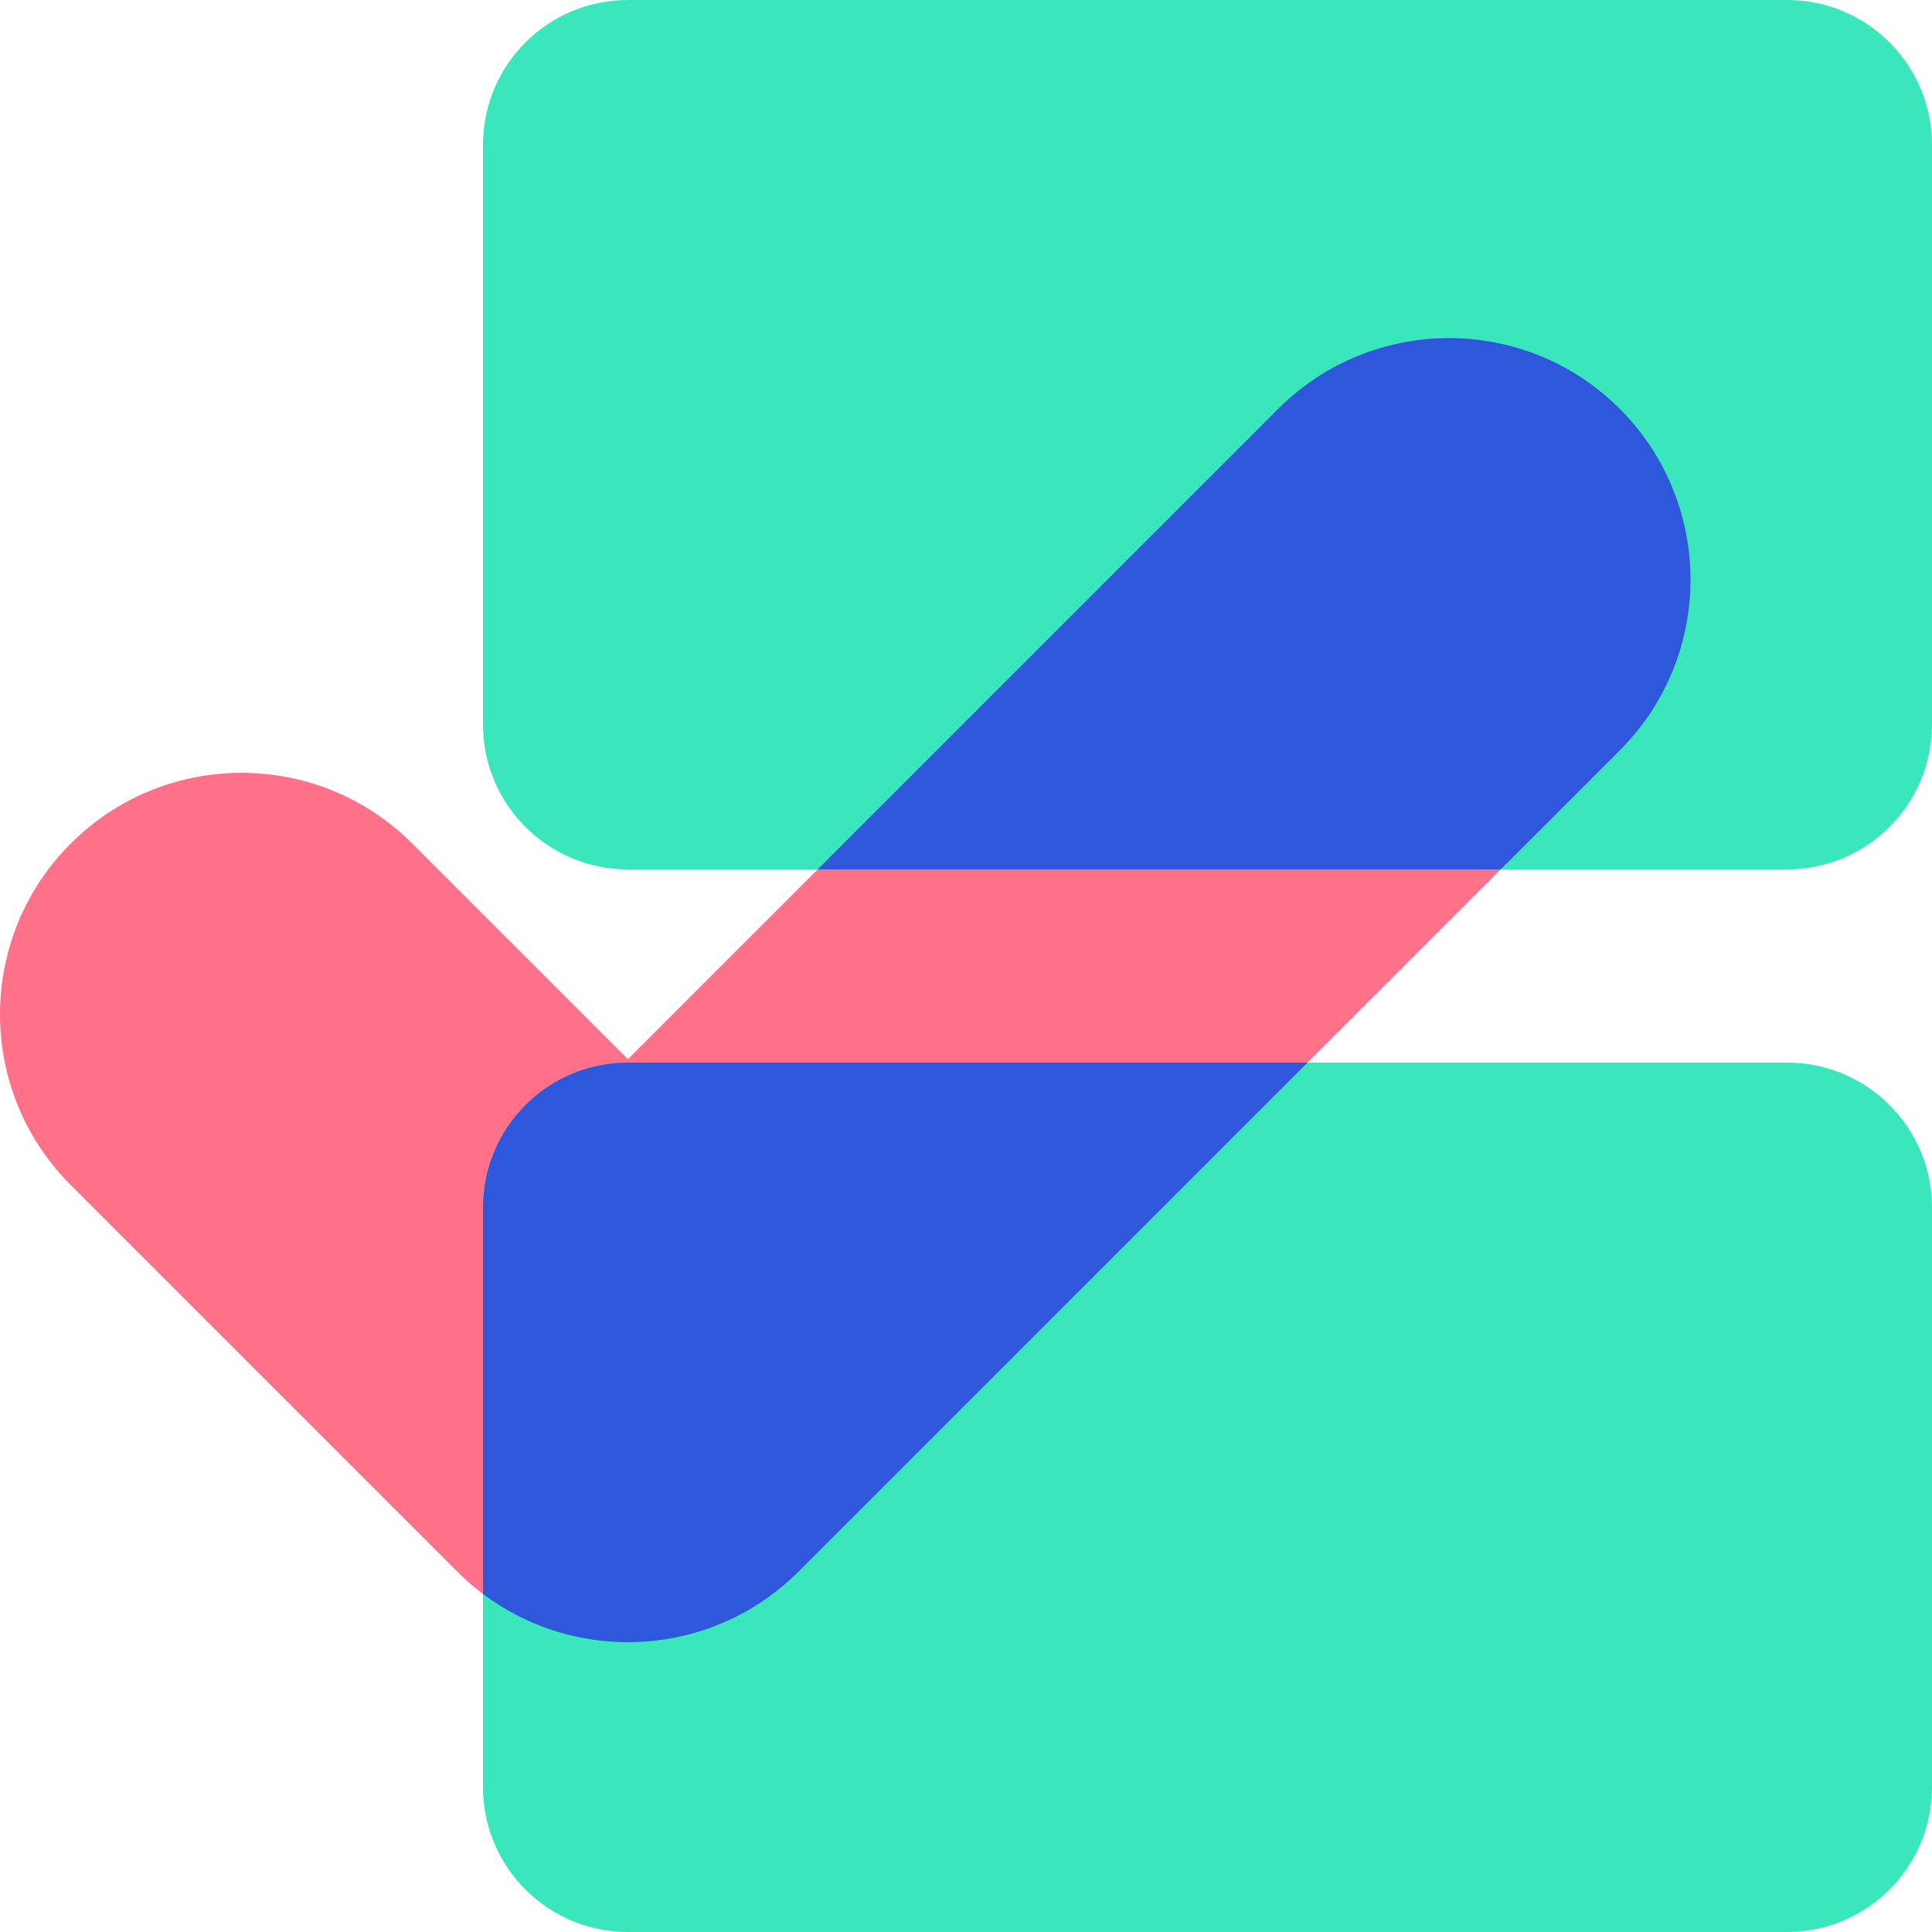 <svg width="40" height="40" viewBox="0 0 40 40" fill="none" xmlns="http://www.w3.org/2000/svg">
<path fill-rule="evenodd" clip-rule="evenodd" d="M33.535 8.464C35.488 10.417 35.488 13.583 33.535 15.536L16.535 32.535C14.583 34.488 11.417 34.488 9.464 32.535L1.464 24.535C-0.488 22.583 -0.488 19.417 1.464 17.465C3.417 15.512 6.583 15.512 8.536 17.465L13 21.929L26.465 8.464C28.417 6.512 31.583 6.512 33.535 8.464Z" fill="#FF7188"/>
<path fill-rule="evenodd" clip-rule="evenodd" d="M13 0C11.343 0 10 1.343 10 3V15C10 16.657 11.343 18 13 18H37C38.657 18 40 16.657 40 15V3C40 1.343 38.657 0 37 0H13ZM13 22C11.343 22 10 23.343 10 25V37C10 38.657 11.343 40 13 40H37C38.657 40 40 38.657 40 37V25C40 23.343 38.657 22 37 22H13Z" fill="#3AE7BC"/>
<path fill-rule="evenodd" clip-rule="evenodd" d="M31.071 18L33.535 15.536C35.488 13.583 35.488 10.417 33.535 8.464C31.583 6.512 28.417 6.512 26.465 8.464L16.929 18H31.071ZM27.071 22L16.535 32.535C14.753 34.318 11.959 34.473 10 33.001V25C10 23.343 11.343 22 13 22H27.071Z" fill="#2E57DB"/>
</svg>
